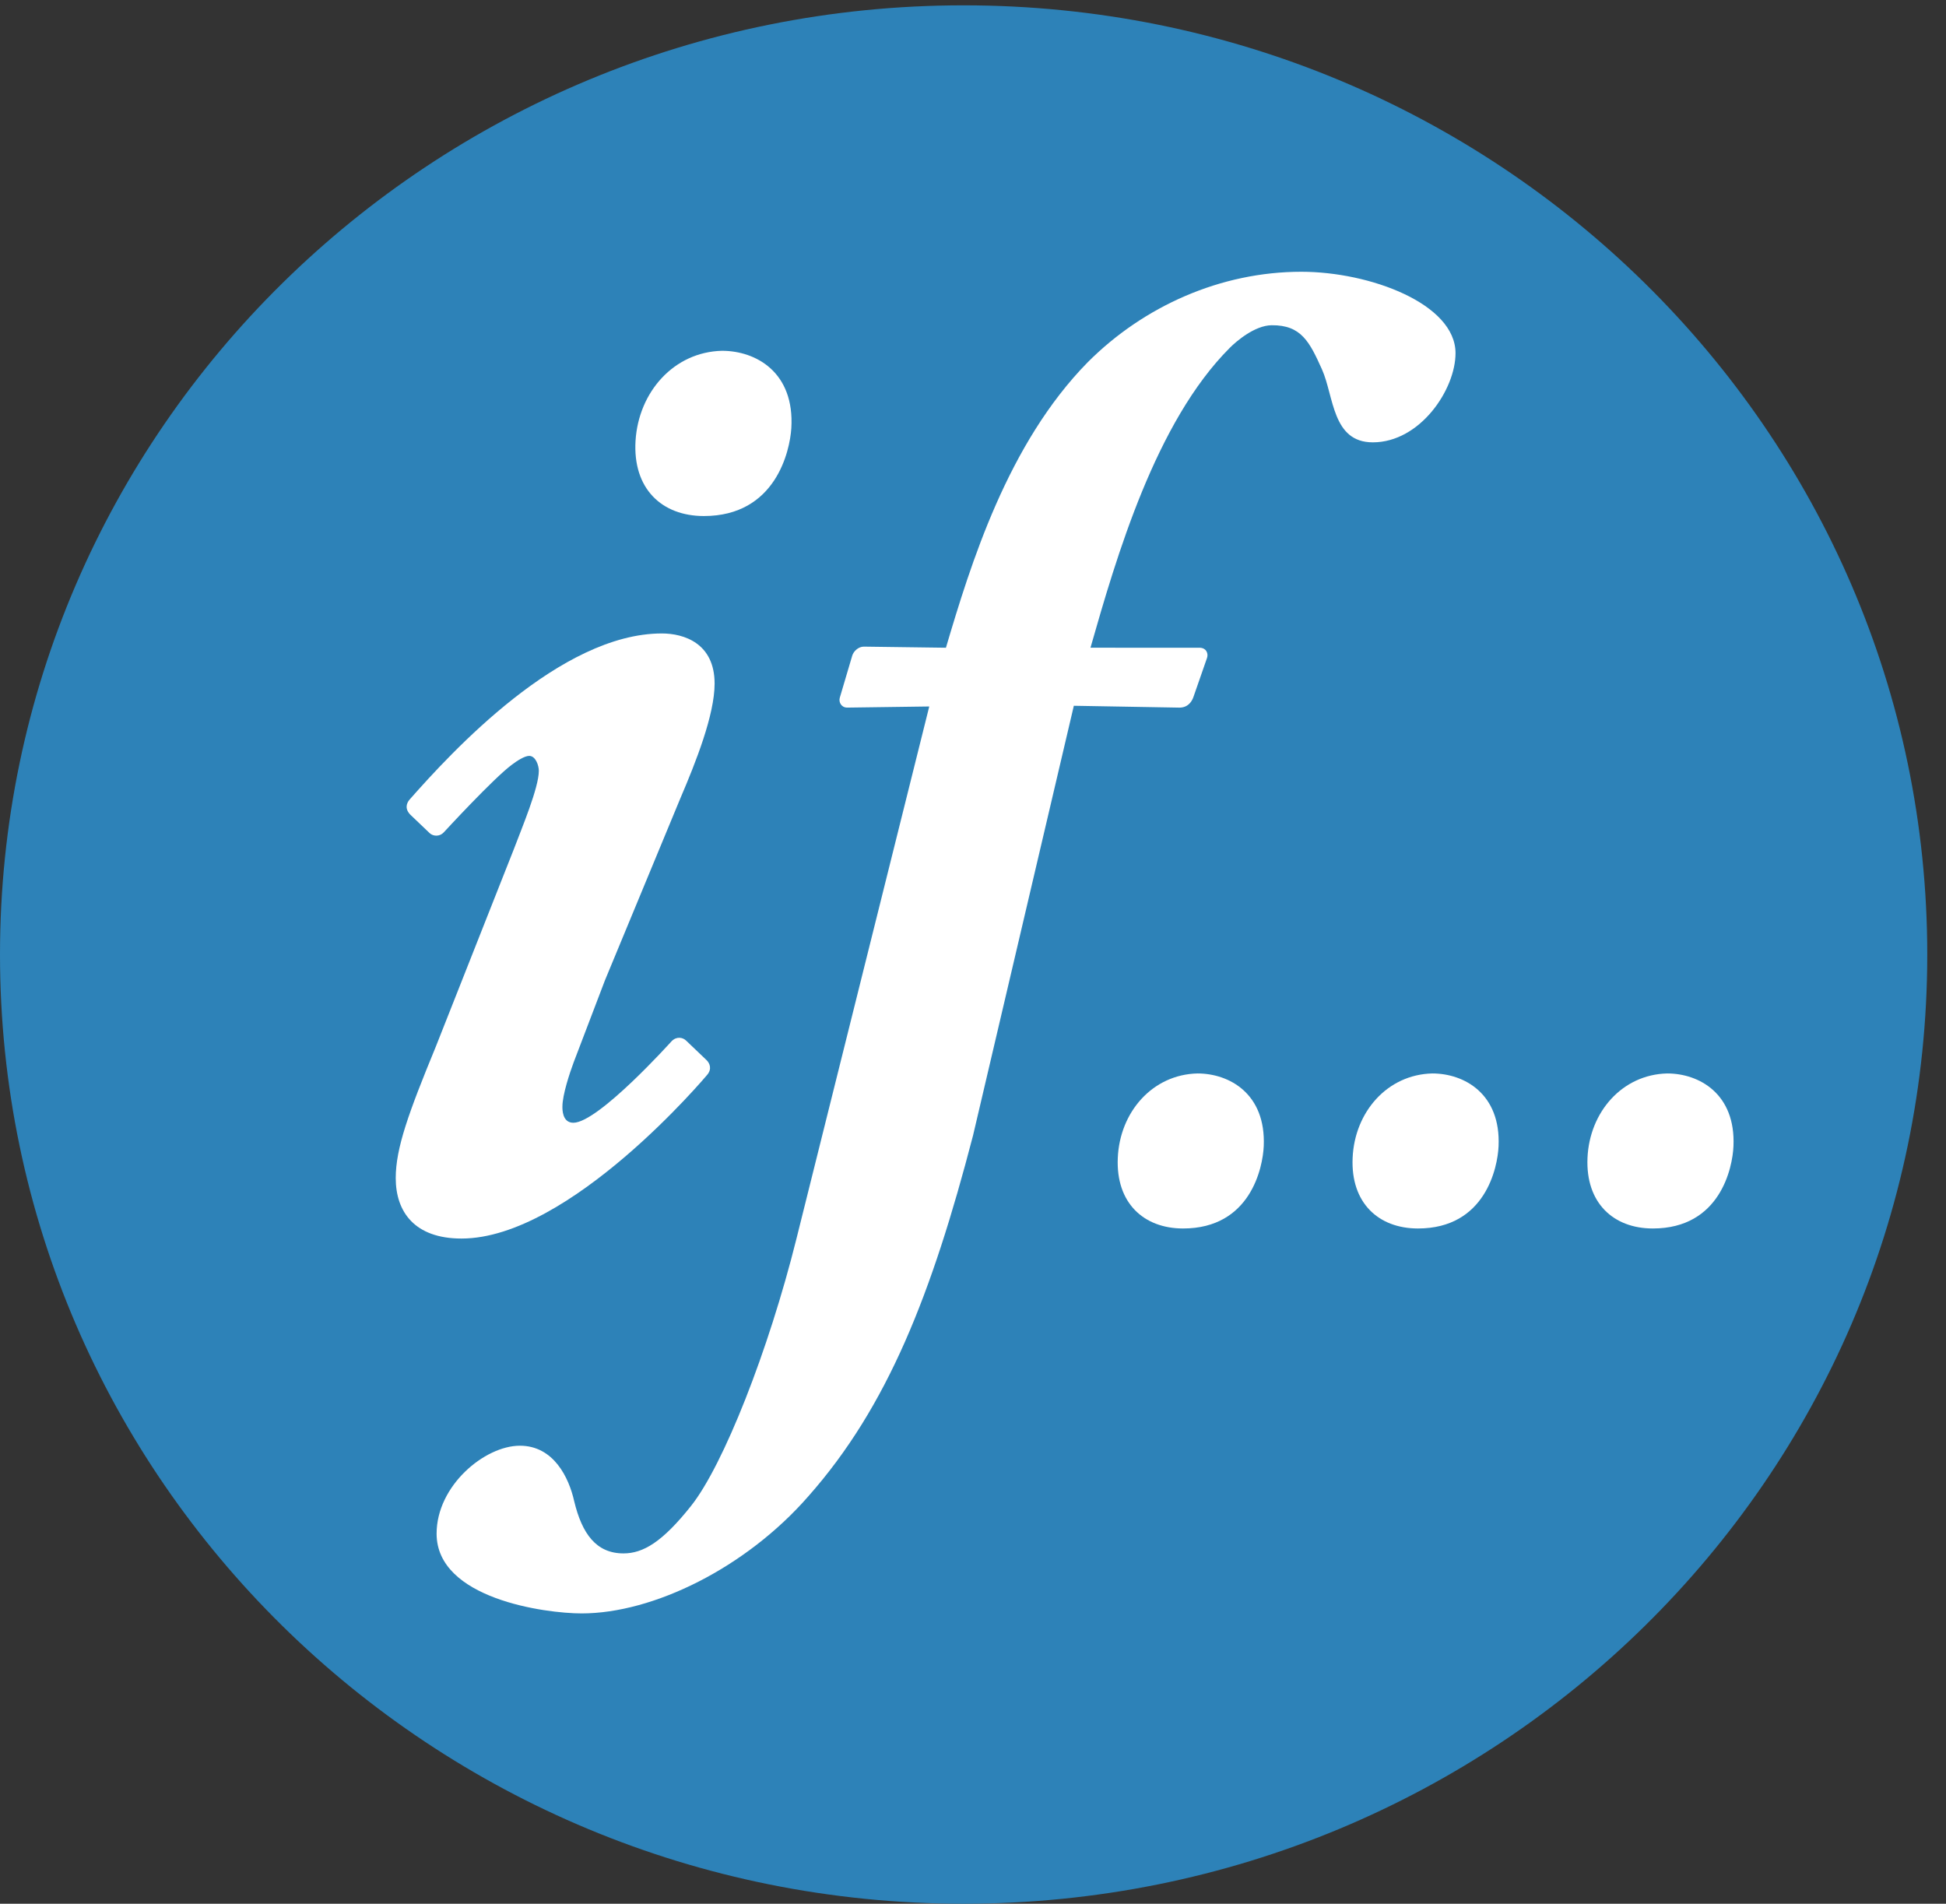 <?xml version="1.0" encoding="UTF-8" standalone="no"?>
<svg width="92px" height="90px" viewBox="0 0 92 90" version="1.1" xmlns="http://www.w3.org/2000/svg" xmlns:xlink="http://www.w3.org/1999/xlink">
    <rect x="0" y="0" width="92" height="90" fill="#333333" stroke="none"/>
    <!-- Generator: Sketch 3.7.2 (28276) - http://www.bohemiancoding.com/sketch -->
    <title>If</title>
    <desc>Created with Sketch.</desc>
    <defs></defs>
    <g id="Page-1" stroke="none" stroke-width="1" fill="none" fill-rule="evenodd">
        <g id="If">
            <g id="if_blue_rgb.eps">
                <path d="M91.114,45.125 C91.114,69.914 70.716,90 45.554,90 C20.395,90 0,69.914 0,45.125 C0,20.343 20.395,0.252 45.554,0.252 C70.716,0.252 91.114,20.343 91.114,45.125" id="Fill-1" fill="#2D82B8"></path>
                <path d="M39.702,32.986 C39.643,33.189 39.77,33.452 40.055,33.452 L43.932,33.399 C43.932,33.399 38.714,54.314 37.657,58.547 C36.334,63.861 34.195,69.274 32.673,71.19 C31.31,72.907 30.402,73.438 29.477,73.438 C28.185,73.439 27.515,72.506 27.146,70.971 C26.899,69.863 26.179,68.347 24.579,68.347 C22.919,68.347 20.641,70.231 20.641,72.506 C20.641,75.584 25.78,76.275 27.499,76.275 C30.887,76.275 35.266,74.118 38.216,70.738 C41.97,66.494 44.053,61.173 46.002,53.68 L50.767,33.366 L55.758,33.453 C56.162,33.453 56.343,33.17 56.418,32.96 L57.065,31.101 C57.137,30.887 57.023,30.622 56.707,30.622 L51.554,30.621 C52.784,26.314 54.634,19.95 58.14,16.444 C58.447,16.135 59.32,15.384 60.119,15.376 C61.52,15.363 61.913,16.165 62.495,17.456 C63.068,18.728 62.97,20.912 64.903,20.912 C67.134,20.912 68.812,18.418 68.812,16.697 C68.812,14.358 64.759,12.848 61.522,12.848 C57.711,12.848 54.075,14.473 51.431,17.118 C47.631,20.981 45.888,26.686 44.72,30.622 L40.838,30.57 C40.573,30.57 40.352,30.798 40.293,30.989 L39.702,32.986" id="Fill-2" fill="#FFFFFF"></path>
                <path d="M59.745,54.187 C59.701,55.197 59.12,58.077 55.933,58.077 C54.066,58.077 52.751,56.866 52.845,54.742 C52.938,52.57 54.485,50.799 56.61,50.748 C58.124,50.748 59.854,51.711 59.745,54.187" id="Fill-3" fill="#FFFFFF"></path>
                <path d="M70.847,54.187 C70.803,55.197 70.223,58.077 67.037,58.077 C65.169,58.077 63.853,56.866 63.947,54.742 C64.04,52.57 65.587,50.799 67.713,50.748 C69.226,50.748 70.957,51.711 70.847,54.187" id="Fill-4" fill="#FFFFFF"></path>
                <path d="M81.952,54.187 C81.91,55.197 81.329,58.077 78.141,58.077 C76.274,58.077 74.959,56.866 75.051,54.742 C75.146,52.57 76.692,50.799 78.818,50.748 C80.331,50.748 82.062,51.711 81.952,54.187" id="Fill-5" fill="#FFFFFF"></path>
                <path d="M34.132,16.584 C31.866,16.639 30.19,18.522 30.046,20.837 C29.909,23.101 31.286,24.396 33.278,24.396 C36.669,24.396 37.343,21.323 37.411,20.245 C37.572,17.606 35.749,16.584 34.132,16.584" id="Fill-6" fill="#FFFFFF"></path>
                <path d="M28.598,46.35 L32.163,37.745 C32.901,36.021 33.784,33.792 33.784,32.317 C33.784,30.41 32.335,29.947 31.291,29.947 C26.495,29.947 21.348,35.55 19.36,37.805 C19.218,37.971 19.122,38.247 19.415,38.53 L20.317,39.391 C20.488,39.546 20.792,39.556 20.98,39.35 C20.98,39.35 23.342,36.782 24.204,36.149 C24.434,35.973 24.803,35.735 25.018,35.735 C25.325,35.735 25.474,36.193 25.474,36.44 C25.474,37.24 24.67,39.144 24.299,40.129 L20.604,49.48 C19.314,52.616 18.709,54.28 18.709,55.694 C18.709,57.291 19.603,58.553 21.818,58.553 C26.949,58.554 33.424,50.824 33.424,50.824 C33.677,50.537 33.551,50.255 33.395,50.11 L32.437,49.195 C32.279,49.04 31.985,48.985 31.752,49.223 C31.752,49.223 28.287,53.079 27.106,53.079 C26.573,53.079 26.589,52.426 26.589,52.321 C26.589,51.752 26.938,50.715 27.121,50.222 L28.598,46.35" id="Fill-7" fill="#FFFFFF"></path>
            </g>
        </g>
    </g>
</svg>
